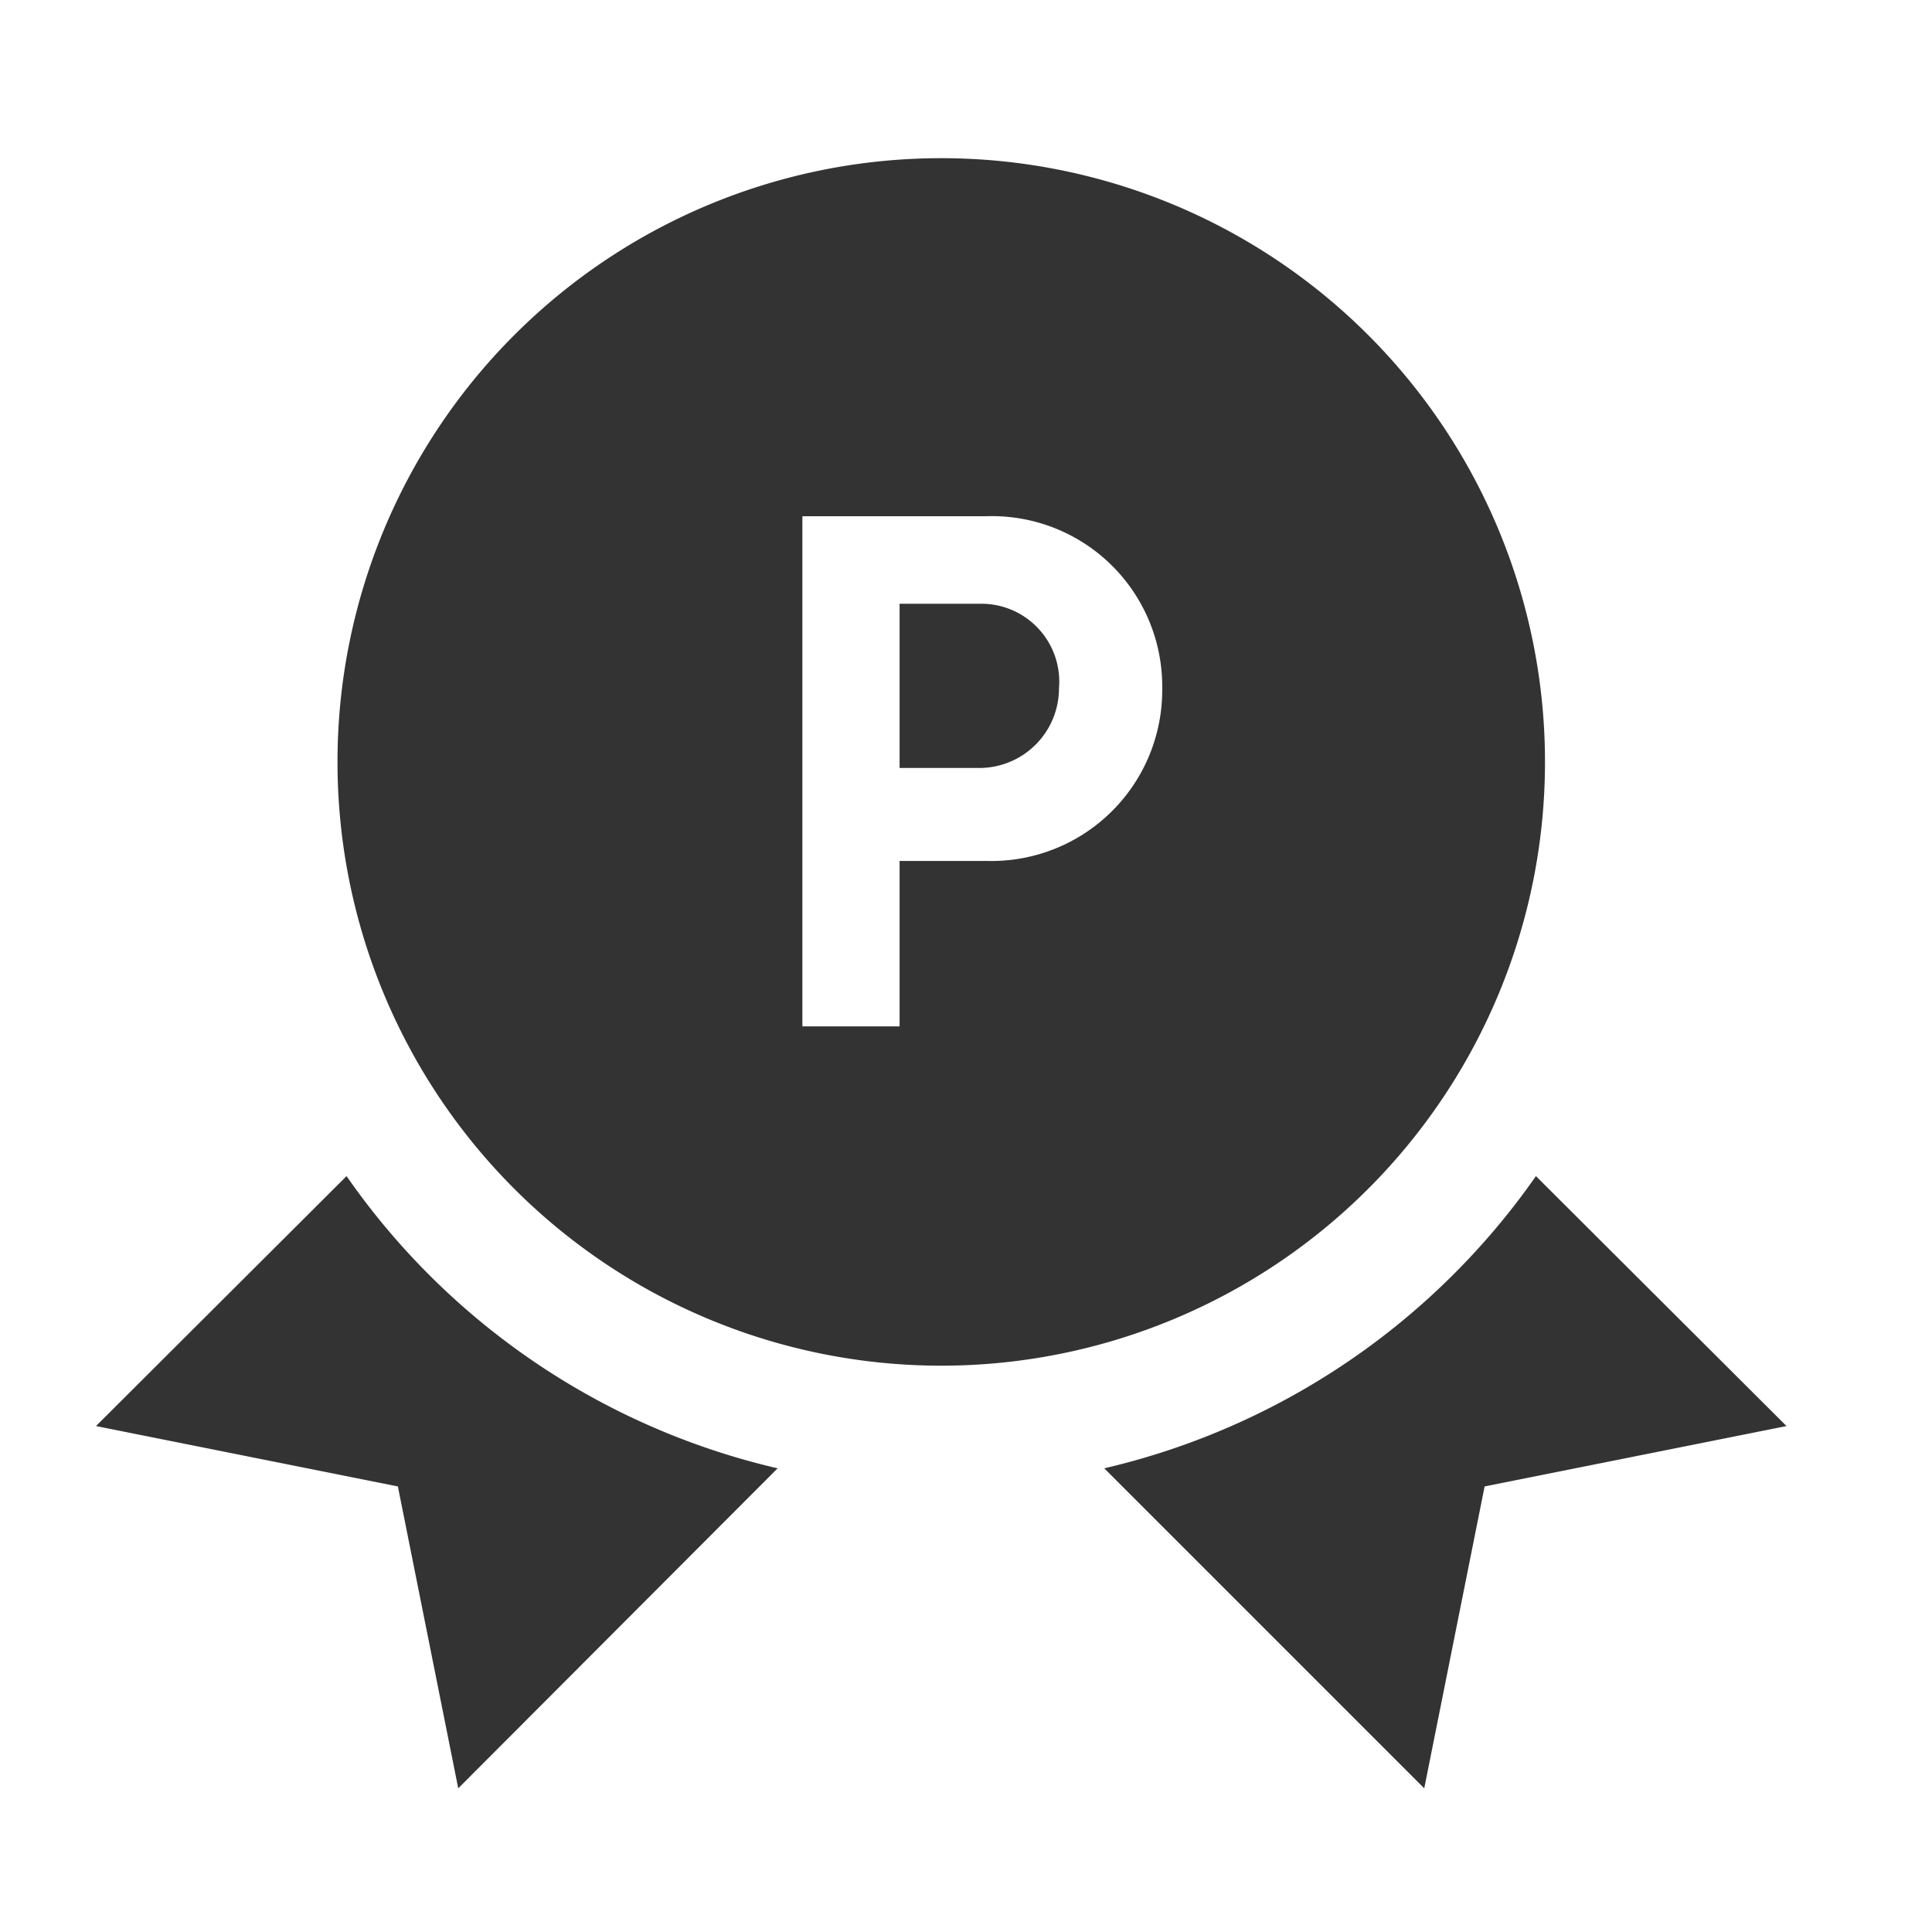 <svg id="Layer_1" data-name="Layer 1" xmlns="http://www.w3.org/2000/svg" viewBox="0 0 32 32"><defs><style>.cls-1{fill:#333;}</style></defs><path class="cls-1" d="M12.88,24.32l-5.29,5.3-1-5-5-1,4.15-4.14A12,12,0,0,0,12.88,24.32Zm12.56-4.84a12.06,12.06,0,0,1-7.15,4.84l5.3,5.3,1-5,5-1ZM15.59,2.62a10,10,0,1,0,10,10,10,10,0,0,0-10-10Zm3.66,8.78a2.83,2.83,0,0,1-2.9,2.86H14.9V17H13.29V8.55h3.06A2.82,2.82,0,0,1,19.25,11.4Zm-1.71,0A1.29,1.29,0,0,0,16.24,10H14.9v2.72h1.34A1.32,1.32,0,0,0,17.54,11.38Z"/></svg>